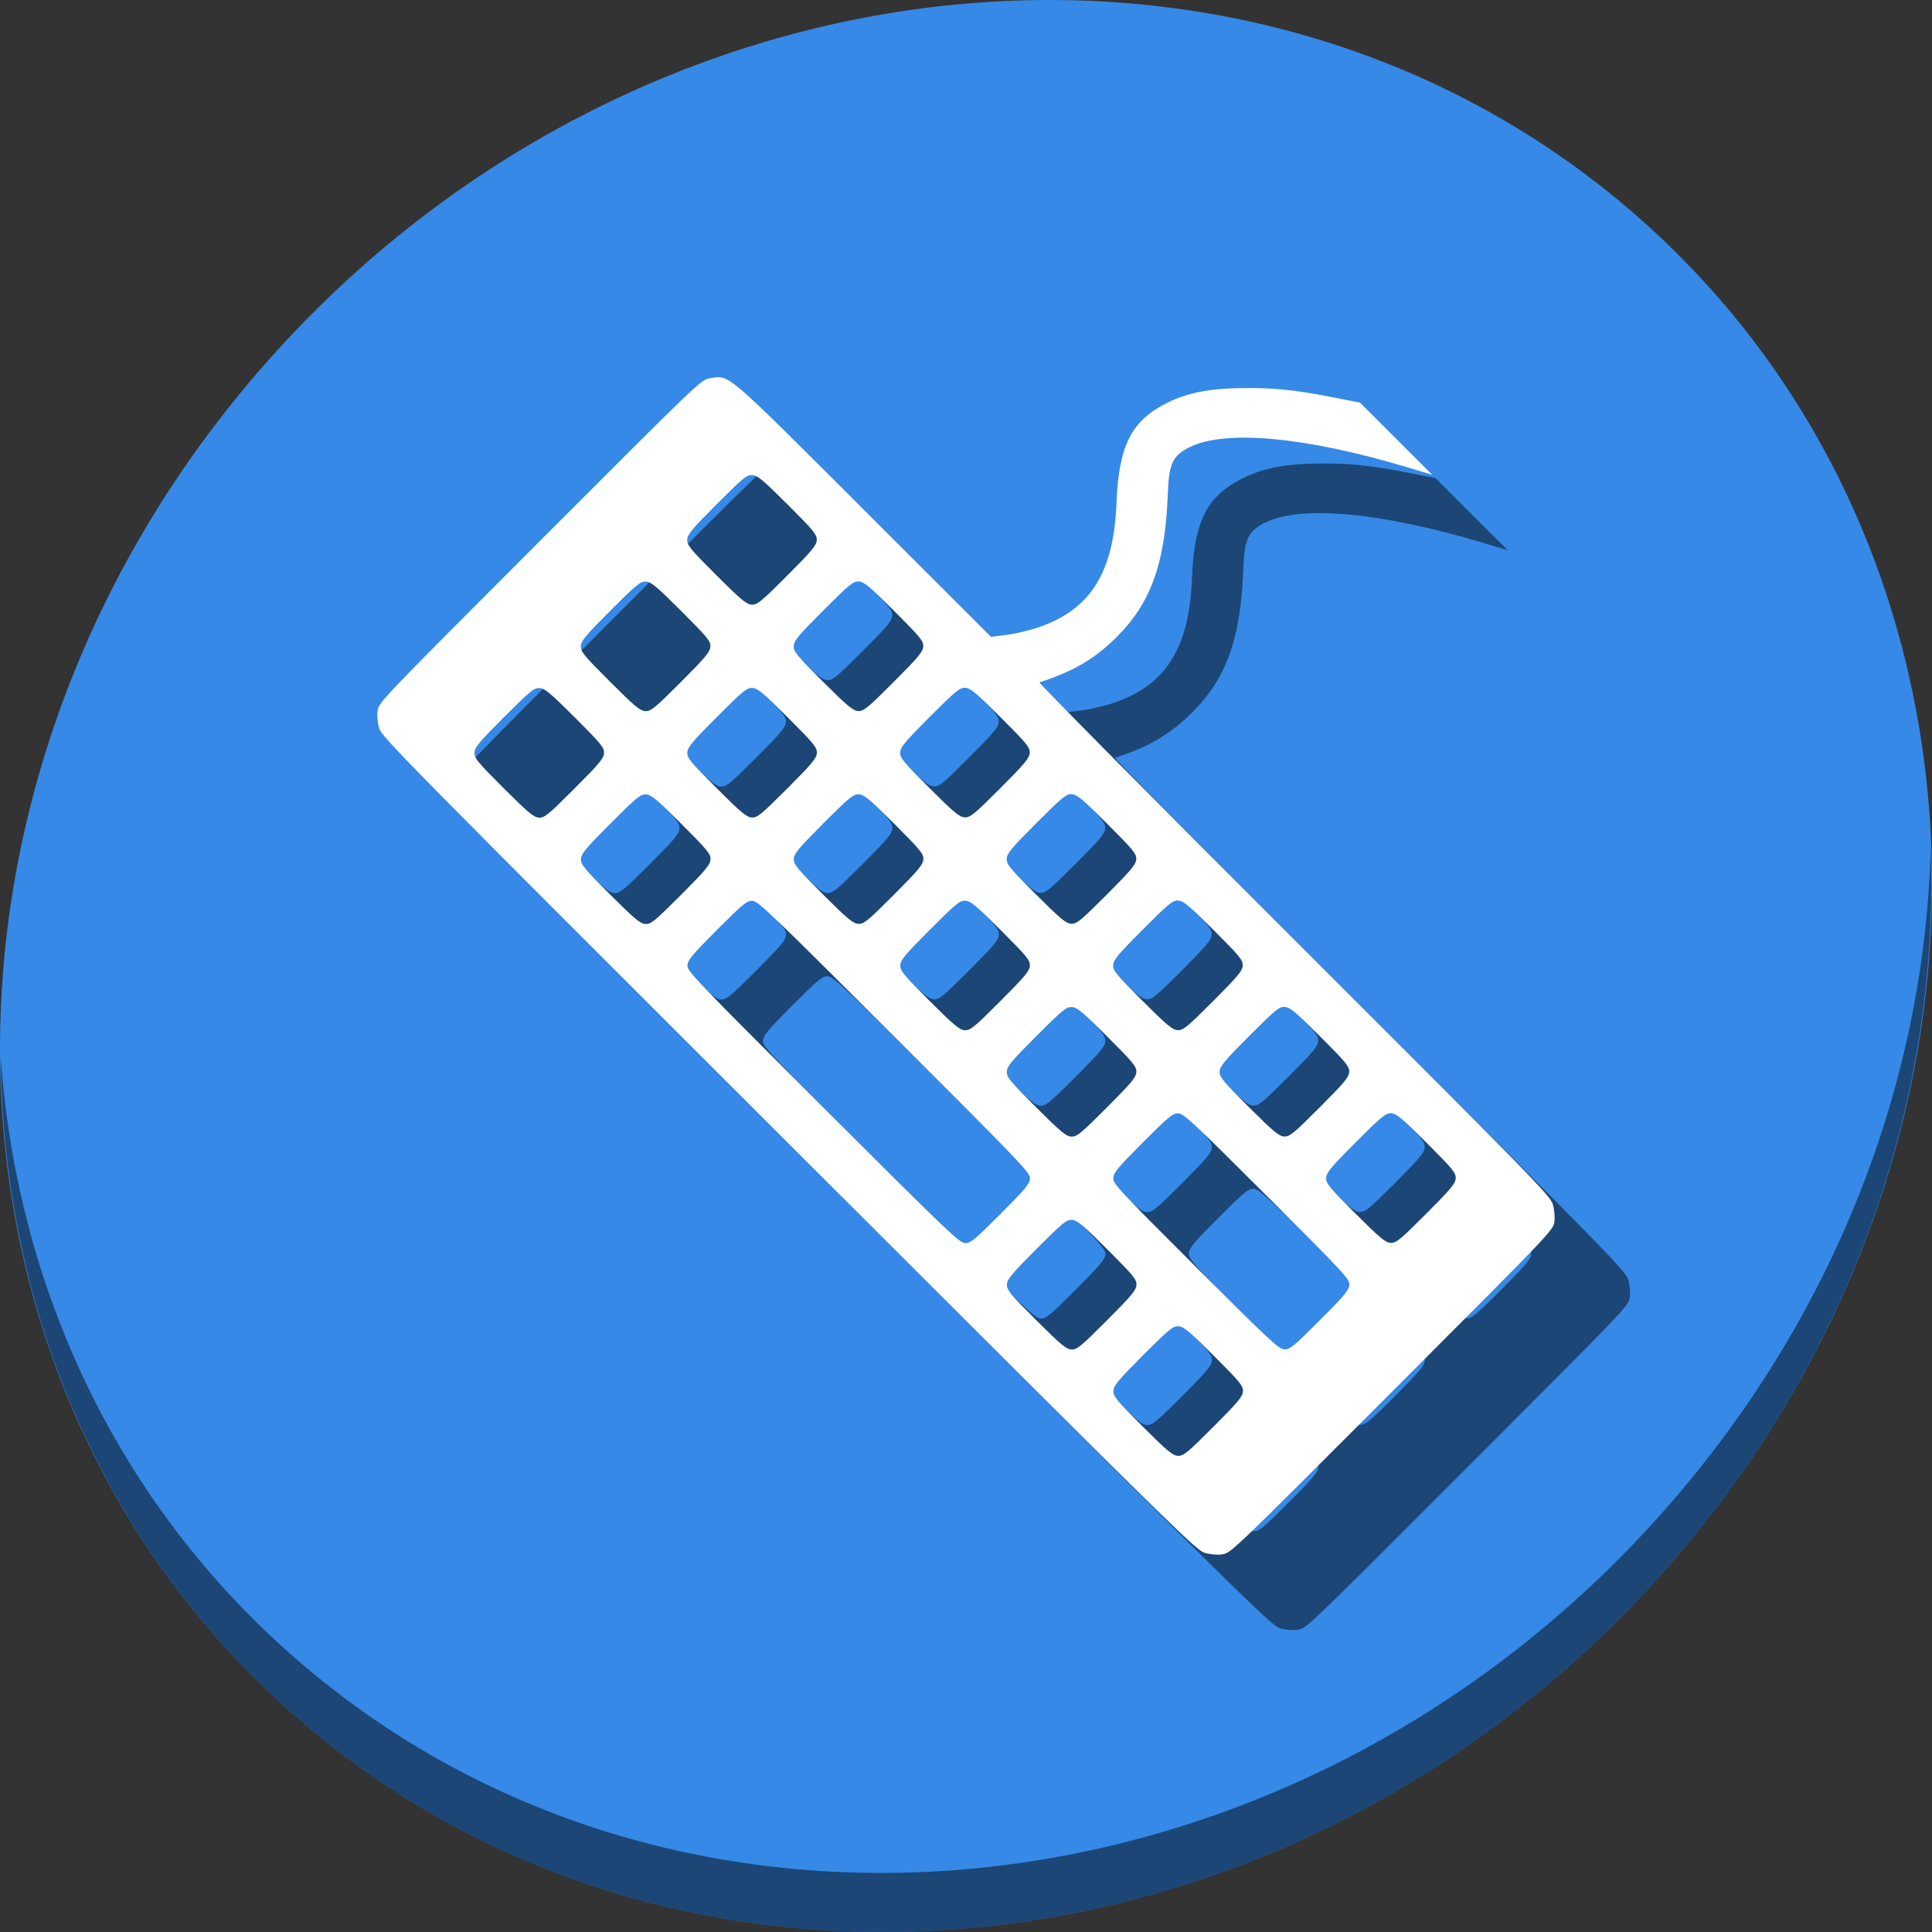 <?xml version="1.0" encoding="UTF-8" standalone="no"?>
<svg
   xmlns:dc="http://purl.org/dc/elements/1.1/"
   xmlns:cc="http://creativecommons.org/ns#"
   xmlns:rdf="http://www.w3.org/1999/02/22-rdf-syntax-ns#"
   xmlns:svg="http://www.w3.org/2000/svg"
   xmlns="http://www.w3.org/2000/svg"
   xmlns:xlink="http://www.w3.org/1999/xlink"
   xmlns:sodipodi="http://sodipodi.sourceforge.net/DTD/sodipodi-0.dtd"
   xmlns:inkscape="http://www.inkscape.org/namespaces/inkscape"
   viewBox="0 0 512 512"
   version="1.0"
   id="svg2"
   height="512"
   width="512"
   inkscape:version="0.92.2 5c3e80d, 2017-08-06"
   sodipodi:docname="input-keyboard.svg">
  <rect x="0" y="0" width="512" height="512" fill="#333333" stroke="none"/>
  <sodipodi:namedview
     pagecolor="#ffffff"
     bordercolor="#666666"
     borderopacity="1"
     objecttolerance="10"
     gridtolerance="10"
     guidetolerance="10"
     inkscape:pageopacity="0"
     inkscape:pageshadow="2"
     inkscape:window-width="1366"
     inkscape:window-height="717"
     id="namedview30"
     showgrid="false"
     inkscape:zoom="0.41308595"
     inkscape:cx="75.478694"
     inkscape:cy="365.49335"
     inkscape:window-x="0"
     inkscape:window-y="24"
     inkscape:window-maximized="1"
     inkscape:current-layer="svg2" />
  <defs
     id="defs4">
    <linearGradient
       id="linearGradient4132">
      <stop
         id="stop4134"
         offset="0"
         style="stop-color:#f2f2f2;stop-opacity:1;" />
      <stop
         id="stop4136"
         offset="1"
         style="stop-color:#f2f2f2;stop-opacity:0;" />
    </linearGradient>
    <linearGradient
       id="linearGradient3155">
      <stop
         id="stop3157"
         offset="0"
         style="stop-color:#303030;stop-opacity:1;" />
      <stop
         id="stop3159"
         offset="1"
         style="stop-color:#303030;stop-opacity:0;" />
    </linearGradient>
    <linearGradient
       id="linearGradient6067">
      <stop
         id="stop6069"
         offset="0"
         style="stop-color:#ffffff;stop-opacity:1;" />
      <stop
         id="stop6071"
         offset="1"
         style="stop-color:#ffffff;stop-opacity:0;" />
    </linearGradient>
    <linearGradient
       id="linearGradient3142">
      <stop
         id="stop3144"
         offset="0"
         style="stop-color:#303030;stop-opacity:1;" />
      <stop
         id="stop3146"
         offset="1"
         style="stop-color:#303030;stop-opacity:0;" />
    </linearGradient>
    <linearGradient
       gradientTransform="matrix(1.626,0,0,1.626,-28.787,-52.146)"
       gradientUnits="userSpaceOnUse"
       y2="110.717"
       x2="92.805"
       y1="75.855"
       x1="92.805"
       id="linearGradient3148"
       xlink:href="#linearGradient3142" />
    <linearGradient
       gradientUnits="userSpaceOnUse"
       y2="119.783"
       x2="29.732"
       y1="96.212"
       x1="29.732"
       id="linearGradient6073"
       xlink:href="#linearGradient6067" />
    <linearGradient
       gradientUnits="userSpaceOnUse"
       y2="124.823"
       x2="100.757"
       y1="85.389"
       x1="100.757"
       id="linearGradient3161"
       xlink:href="#linearGradient3155" />
    <linearGradient
       gradientTransform="translate(-2.273)"
       gradientUnits="userSpaceOnUse"
       y2="-115.672"
       x2="96.9"
       y1="-101.656"
       x1="96.9"
       id="linearGradient4138"
       xlink:href="#linearGradient4132" />
    <filter
       style="color-interpolation-filters:sRGB"
       height="1"
       width="1"
       y="0"
       x="0"
       id="filter3004">
      <feColorMatrix
         result="result2"
         type="saturate"
         in="SourceGraphic"
         values="1"
         id="feColorMatrix3006" />
      <feFlood
         result="result1"
         flood-opacity="1"
         flood-color="rgb(254,102,0)"
         id="feFlood3008" />
      <feBlend
         result="result3"
         in="result1"
         mode="multiply"
         in2="result2"
         id="feBlend3010" />
      <feComposite
         result="result4"
         operator="in"
         in2="SourceGraphic"
         id="feComposite3012" />
    </filter>
  </defs>
  <g
     id="g848">
    <path
       id="path1130"
       d="M 432.913,56.474 C 535.106,145.048 538.74,306.174 441.03,416.373 343.32,526.572 181.28,544.101 79.087,455.526 -23.106,366.951 -26.74,205.826 70.97,95.627 168.68,-14.572 330.72,-32.101 432.913,56.474 Z"
       inkscape:connector-curvature="0"
       style="fill:#3689e6;fill-opacity:1;stroke-width:11.11" />
    <path
       id="path1132"
       d="m 511.635,224.903 c -1.551,61.312 -25.161,124.155 -70.966,175.814 -97.71,110.199 -259.75,127.728 -361.943,39.153 C 30.827,398.356 4.497,340.923 0.194,280.229 0.799,346.585 27.117,410.482 79.079,455.519 181.272,544.094 343.32,526.556 441.022,416.366 c 49.705,-56.058 73.005,-125.291 70.614,-191.462 z"
       inkscape:connector-curvature="0"
       style="opacity:1;stroke-width:11.11;fill:#000000;fill-opacity:0.49" />
    <path
       style="fill:#000000;fill-opacity:0.49;stroke-width:0.665"
       d="m 120.513,213.103 c -0.435,-1.338 -0.633,-3.469 -0.439,-4.734 0.351,-2.287 0.604,-2.553 43.037,-45.033 42.434,-42.48 42.698,-42.734 44.986,-43.087 5.368,-0.828 3.636,-2.307 40.859,34.874 l 33.691,33.652 4.39,-0.569 c 2.415,-0.313 6.44,-1.313 8.945,-2.222 13.246,-4.809 19.206,-14.607 19.905,-32.722 0.542,-14.069 3.503,-20.73 11.253,-25.325 5.653,-3.351 11.66,-4.833 20.507,-5.058 9.048,-0.229 15.025,0.333 25.579,2.41 l 7.197,1.416 9.565,9.554 9.564,9.554 -6.688,-2.003 c -26.8,-8.028 -48.06,-10.002 -57.524,-5.342 -4.571,2.251 -5.559,4.333 -5.854,12.337 -0.676,18.346 -4.415,28.874 -13.468,37.924 -5.848,5.854 -11.511,9.184 -20.562,12.113 -0.295,0.096 30.015,30.688 67.352,67.984 63.701,63.631 67.934,67.962 68.676,70.245 0.435,1.338 0.633,3.469 0.439,4.734 -0.351,2.287 -0.604,2.553 -43.037,45.033 -42.433,42.48 -42.693,42.74 -44.986,43.087 -1.265,0.197 -3.396,0 -4.735,-0.434 -2.296,-0.744 -8.528,-6.876 -110.142,-108.378 C 127.411,221.611 121.273,215.386 120.527,213.09 Z m 42.322,23.573 c 1.461,0.073 2.477,-0.759 9.397,-7.688 6.561,-6.568 7.772,-8.021 7.841,-9.406 0.072,-1.461 -0.759,-2.477 -7.688,-9.397 -6.568,-6.561 -8.022,-7.771 -9.406,-7.84 -1.46,-0.073 -2.476,0.759 -9.397,7.688 -6.562,6.568 -7.773,8.021 -7.841,9.406 -0.072,1.461 0.759,2.477 7.687,9.397 6.568,6.561 8.022,7.771 9.406,7.84 z m 28.221,28.189 c 1.46,0.073 2.477,-0.759 9.397,-7.687 6.561,-6.568 7.771,-8.022 7.84,-9.406 0.072,-1.461 -0.759,-2.476 -7.687,-9.397 -6.568,-6.561 -8.022,-7.771 -9.406,-7.84 -1.461,-0.073 -2.477,0.759 -9.397,7.688 -6.561,6.568 -7.772,8.021 -7.841,9.406 -0.072,1.461 0.759,2.477 7.688,9.397 6.568,6.561 8.022,7.771 9.406,7.84 z m 84.661,84.568 c 1.46,0.073 2.477,-0.759 9.397,-7.687 6.561,-6.568 7.771,-8.022 7.84,-9.406 0.079,-1.56 -1.64,-3.357 -35.908,-37.587 -32.828,-32.792 -36.134,-35.955 -37.626,-36.03 -1.461,-0.073 -2.477,0.759 -9.397,7.687 -6.561,6.568 -7.771,8.022 -7.841,9.406 -0.079,1.559 1.64,3.357 35.908,37.587 32.828,32.791 36.132,35.957 37.627,36.03 z m 28.22,28.189 c 1.461,0.073 2.477,-0.759 9.397,-7.688 6.561,-6.568 7.772,-8.022 7.841,-9.406 0.072,-1.461 -0.759,-2.477 -7.688,-9.397 -6.568,-6.561 -8.022,-7.772 -9.406,-7.841 -1.461,-0.073 -2.477,0.759 -9.397,7.687 -6.561,6.569 -7.771,8.022 -7.841,9.406 -0.072,1.461 0.759,2.477 7.688,9.397 6.568,6.561 8.022,7.771 9.406,7.84 z m 28.221,28.189 c 1.461,0.073 2.477,-0.759 9.397,-7.688 6.561,-6.568 7.771,-8.022 7.841,-9.406 0.072,-1.461 -0.759,-2.477 -7.688,-9.397 -6.568,-6.561 -8.022,-7.772 -9.406,-7.841 -1.461,-0.073 -2.476,0.759 -9.397,7.687 -6.561,6.569 -7.771,8.022 -7.84,9.406 -0.072,1.461 0.759,2.477 7.687,9.397 6.568,6.561 8.022,7.771 9.406,7.84 z M 191.025,208.456 c 1.46,0.073 2.476,-0.759 9.397,-7.688 6.561,-6.568 7.772,-8.021 7.841,-9.406 0.072,-1.461 -0.759,-2.477 -7.688,-9.397 -6.568,-6.561 -8.022,-7.771 -9.406,-7.84 -1.46,-0.073 -2.476,0.759 -9.397,7.687 -6.562,6.568 -7.773,8.021 -7.841,9.406 -0.072,1.461 0.759,2.477 7.687,9.397 6.568,6.561 8.022,7.772 9.406,7.841 z m 28.22,28.189 c 1.46,0.073 2.477,-0.759 9.397,-7.688 6.561,-6.568 7.771,-8.022 7.84,-9.406 0.072,-1.461 -0.759,-2.477 -7.687,-9.397 -6.568,-6.561 -8.022,-7.772 -9.406,-7.84 -1.461,-0.073 -2.477,0.759 -9.397,7.687 -6.561,6.568 -7.772,8.021 -7.841,9.406 -0.072,1.461 0.759,2.477 7.688,9.397 6.568,6.561 8.022,7.772 9.406,7.841 z m 28.22,28.189 c 1.461,0.073 2.477,-0.759 9.397,-7.688 6.561,-6.568 7.772,-8.022 7.841,-9.406 0.072,-1.461 -0.759,-2.477 -7.688,-9.397 -6.568,-6.561 -8.022,-7.771 -9.406,-7.84 -1.461,-0.073 -2.477,0.759 -9.397,7.687 -6.561,6.568 -7.771,8.022 -7.841,9.406 -0.072,1.461 0.759,2.477 7.688,9.397 6.568,6.561 8.022,7.772 9.406,7.841 z m 28.221,28.189 c 1.461,0.073 2.477,-0.759 9.398,-7.688 6.561,-6.568 7.771,-8.022 7.84,-9.406 0.072,-1.461 -0.759,-2.477 -7.688,-9.397 -6.568,-6.561 -8.022,-7.772 -9.406,-7.84 -1.461,-0.073 -2.476,0.759 -9.397,7.687 -6.561,6.568 -7.771,8.022 -7.84,9.406 -0.072,1.461 0.759,2.477 7.687,9.397 6.568,6.561 8.022,7.772 9.406,7.841 z m 28.221,28.189 c 1.46,0.073 2.477,-0.759 9.397,-7.688 6.561,-6.568 7.771,-8.022 7.84,-9.406 0.072,-1.461 -0.759,-2.477 -7.687,-9.397 -6.568,-6.561 -8.022,-7.771 -9.406,-7.84 -1.461,-0.073 -2.477,0.759 -9.397,7.687 -6.561,6.568 -7.771,8.022 -7.841,9.406 -0.072,1.461 0.759,2.477 7.688,9.397 6.568,6.561 8.022,7.772 9.406,7.841 z m 56.441,56.378 c 1.46,0.073 2.476,-0.759 9.397,-7.688 6.561,-6.568 7.771,-8.022 7.841,-9.406 0.076,-1.542 -1.2,-2.917 -21.798,-23.492 -19.698,-19.676 -22.043,-21.862 -23.516,-21.935 -1.461,-0.073 -2.477,0.759 -9.397,7.687 -6.561,6.568 -7.771,8.022 -7.841,9.406 -0.076,1.542 1.2,2.917 21.798,23.492 19.698,19.676 22.043,21.862 23.517,21.935 z M 219.214,180.235 c 1.46,0.073 2.476,-0.759 9.397,-7.687 6.561,-6.568 7.772,-8.021 7.841,-9.406 0.072,-1.461 -0.759,-2.477 -7.688,-9.398 -6.568,-6.561 -8.022,-7.772 -9.406,-7.84 -1.46,-0.073 -2.476,0.759 -9.397,7.688 -6.562,6.568 -7.773,8.021 -7.841,9.406 -0.072,1.461 0.759,2.477 7.687,9.397 6.568,6.561 8.022,7.772 9.406,7.84 z m 28.22,28.189 c 1.46,0.073 2.477,-0.759 9.397,-7.687 6.561,-6.568 7.771,-8.022 7.84,-9.406 0.072,-1.461 -0.759,-2.477 -7.687,-9.398 -6.568,-6.561 -8.022,-7.771 -9.406,-7.84 -1.461,-0.073 -2.477,0.759 -9.397,7.688 -6.561,6.568 -7.772,8.021 -7.841,9.406 -0.072,1.461 0.759,2.477 7.688,9.397 6.568,6.561 8.022,7.772 9.406,7.84 z m 28.22,28.189 c 1.461,0.073 2.477,-0.759 9.397,-7.687 6.561,-6.568 7.772,-8.022 7.841,-9.406 0.072,-1.461 -0.759,-2.477 -7.688,-9.397 -6.568,-6.561 -8.022,-7.771 -9.406,-7.841 -1.461,-0.073 -2.477,0.759 -9.397,7.688 -6.561,6.568 -7.771,8.022 -7.841,9.406 -0.072,1.461 0.759,2.477 7.688,9.397 6.568,6.561 8.022,7.771 9.406,7.84 z m 28.221,28.189 c 1.46,0.073 2.476,-0.759 9.397,-7.687 6.561,-6.568 7.771,-8.022 7.84,-9.406 0.072,-1.461 -0.759,-2.477 -7.688,-9.397 -6.568,-6.561 -8.022,-7.772 -9.406,-7.841 -1.461,-0.073 -2.476,0.759 -9.397,7.688 -6.561,6.568 -7.771,8.022 -7.84,9.406 -0.072,1.461 0.759,2.477 7.687,9.397 6.568,6.561 8.022,7.771 9.406,7.84 z m 28.22,28.189 c 1.461,0.073 2.477,-0.759 9.397,-7.687 6.561,-6.568 7.771,-8.022 7.84,-9.406 0.072,-1.461 -0.759,-2.477 -7.687,-9.397 -6.568,-6.561 -8.022,-7.771 -9.406,-7.841 -1.461,-0.073 -2.477,0.759 -9.397,7.688 -6.561,6.568 -7.771,8.022 -7.841,9.406 -0.072,1.461 0.759,2.477 7.688,9.397 6.569,6.561 8.022,7.771 9.406,7.84 z m 28.221,28.189 c 1.46,0.073 2.476,-0.759 9.397,-7.688 6.561,-6.568 7.771,-8.022 7.84,-9.406 0.072,-1.461 -0.759,-2.477 -7.688,-9.397 -6.568,-6.561 -8.022,-7.771 -9.406,-7.841 -1.461,-0.073 -2.477,0.759 -9.397,7.688 -6.561,6.568 -7.771,8.022 -7.84,9.406 -0.072,1.461 0.759,2.477 7.687,9.397 6.568,6.561 8.022,7.772 9.406,7.84 z m 28.221,28.189 c 1.46,0.073 2.476,-0.759 9.397,-7.688 6.561,-6.568 7.771,-8.022 7.841,-9.406 0.072,-1.461 -0.759,-2.477 -7.687,-9.397 -6.569,-6.561 -8.022,-7.771 -9.406,-7.84 -1.461,-0.073 -2.476,0.759 -9.397,7.687 -6.561,6.568 -7.771,8.022 -7.84,9.406 -0.072,1.461 0.759,2.477 7.687,9.397 6.568,6.561 8.022,7.771 9.406,7.84 z"
       id="path1134"
       inkscape:connector-curvature="0" />
    <path
       inkscape:connector-curvature="0"
       id="path1136"
       d="m 100.513,193.103 c -0.435,-1.338 -0.633,-3.469 -0.439,-4.734 0.35,-2.287 0.604,-2.553 43.037,-45.033 42.434,-42.48 42.698,-42.734 44.986,-43.087 5.368,-0.828 3.636,-2.307 40.859,34.874 l 33.691,33.652 4.39,-0.569 c 2.415,-0.313 6.44,-1.313 8.945,-2.222 13.246,-4.809 19.206,-14.607 19.905,-32.722 0.542,-14.069 3.503,-20.73 11.253,-25.325 5.653,-3.351 11.66,-4.833 20.507,-5.058 9.048,-0.229 15.025,0.333 25.579,2.41 l 7.197,1.416 9.565,9.554 9.564,9.554 -6.688,-2.003 c -26.8,-8.028 -48.06,-10.002 -57.524,-5.342 -4.571,2.251 -5.559,4.333 -5.854,12.337 -0.676,18.346 -4.415,28.874 -13.468,37.924 -5.848,5.854 -11.511,9.184 -20.562,12.113 -0.295,0.096 30.015,30.688 67.352,67.984 63.701,63.631 67.934,67.962 68.676,70.245 0.435,1.338 0.633,3.469 0.439,4.734 -0.351,2.287 -0.604,2.553 -43.037,45.033 -42.433,42.48 -42.693,42.74 -44.986,43.087 -1.265,0.197 -3.396,0 -4.735,-0.434 -2.296,-0.744 -8.528,-6.876 -110.142,-108.378 C 107.411,201.611 101.272,195.386 100.526,193.09 Z m 42.322,23.573 c 1.461,0.073 2.477,-0.759 9.397,-7.688 6.561,-6.568 7.772,-8.021 7.841,-9.406 0.072,-1.461 -0.759,-2.477 -7.688,-9.397 -6.568,-6.561 -8.022,-7.771 -9.406,-7.84 -1.46,-0.073 -2.476,0.759 -9.397,7.688 -6.562,6.568 -7.773,8.021 -7.841,9.406 -0.072,1.461 0.759,2.477 7.687,9.397 6.568,6.561 8.022,7.772 9.406,7.84 z m 28.221,28.189 c 1.46,0.073 2.477,-0.759 9.397,-7.687 6.561,-6.568 7.771,-8.022 7.84,-9.406 0.072,-1.461 -0.759,-2.476 -7.687,-9.397 -6.568,-6.561 -8.022,-7.771 -9.406,-7.84 -1.461,-0.073 -2.477,0.759 -9.397,7.688 -6.561,6.568 -7.772,8.021 -7.841,9.406 -0.072,1.461 0.759,2.477 7.688,9.397 6.568,6.561 8.022,7.771 9.406,7.84 z m 84.661,84.568 c 1.46,0.073 2.477,-0.759 9.397,-7.687 6.561,-6.568 7.771,-8.022 7.84,-9.406 0.079,-1.56 -1.64,-3.357 -35.908,-37.587 -32.828,-32.792 -36.134,-35.955 -37.626,-36.03 -1.461,-0.073 -2.477,0.759 -9.397,7.687 -6.561,6.568 -7.771,8.022 -7.841,9.406 -0.079,1.559 1.64,3.357 35.908,37.587 32.828,32.791 36.132,35.957 37.627,36.03 z m 28.22,28.189 c 1.461,0.073 2.477,-0.759 9.397,-7.688 6.561,-6.568 7.772,-8.022 7.841,-9.406 0.072,-1.461 -0.759,-2.477 -7.688,-9.397 -6.568,-6.561 -8.022,-7.772 -9.406,-7.841 -1.461,-0.073 -2.477,0.759 -9.397,7.687 -6.561,6.569 -7.771,8.022 -7.841,9.406 -0.072,1.461 0.759,2.477 7.688,9.397 6.568,6.561 8.022,7.771 9.406,7.84 z m 28.221,28.189 c 1.461,0.073 2.477,-0.759 9.397,-7.688 6.561,-6.568 7.771,-8.022 7.841,-9.406 0.072,-1.461 -0.759,-2.477 -7.688,-9.397 -6.568,-6.561 -8.022,-7.772 -9.406,-7.841 -1.461,-0.073 -2.476,0.759 -9.397,7.687 -6.561,6.569 -7.771,8.022 -7.84,9.406 -0.072,1.461 0.759,2.477 7.687,9.397 6.568,6.561 8.022,7.771 9.406,7.84 z M 171.025,188.456 c 1.46,0.073 2.476,-0.759 9.397,-7.688 6.561,-6.568 7.772,-8.021 7.841,-9.406 0.072,-1.461 -0.759,-2.477 -7.688,-9.397 -6.568,-6.561 -8.022,-7.771 -9.406,-7.84 -1.46,-0.073 -2.476,0.759 -9.397,7.687 -6.562,6.568 -7.773,8.021 -7.841,9.406 -0.072,1.461 0.759,2.477 7.687,9.397 6.568,6.561 8.022,7.771 9.406,7.841 z M 199.245,216.645 c 1.46,0.073 2.477,-0.759 9.397,-7.688 6.561,-6.568 7.771,-8.022 7.84,-9.406 0.072,-1.461 -0.759,-2.477 -7.687,-9.397 -6.568,-6.561 -8.022,-7.772 -9.406,-7.84 -1.461,-0.073 -2.477,0.759 -9.397,7.687 -6.561,6.568 -7.772,8.021 -7.841,9.406 -0.072,1.461 0.759,2.477 7.688,9.397 6.568,6.561 8.022,7.772 9.406,7.841 z m 28.22,28.189 c 1.461,0.073 2.477,-0.759 9.397,-7.688 6.561,-6.568 7.772,-8.022 7.841,-9.406 0.072,-1.461 -0.759,-2.477 -7.688,-9.397 -6.568,-6.561 -8.022,-7.771 -9.406,-7.84 -1.461,-0.073 -2.477,0.759 -9.397,7.687 -6.561,6.568 -7.771,8.022 -7.841,9.406 -0.072,1.461 0.759,2.477 7.688,9.397 6.568,6.561 8.022,7.772 9.406,7.841 z m 28.221,28.189 c 1.461,0.073 2.477,-0.759 9.398,-7.688 6.561,-6.568 7.771,-8.022 7.84,-9.406 0.072,-1.461 -0.759,-2.477 -7.688,-9.397 -6.568,-6.561 -8.022,-7.771 -9.406,-7.84 -1.461,-0.073 -2.476,0.759 -9.397,7.687 -6.561,6.568 -7.771,8.022 -7.84,9.406 -0.072,1.461 0.759,2.477 7.687,9.397 6.568,6.561 8.022,7.772 9.406,7.841 z m 28.221,28.189 c 1.46,0.073 2.477,-0.759 9.397,-7.688 6.561,-6.568 7.771,-8.022 7.84,-9.406 0.072,-1.461 -0.759,-2.477 -7.687,-9.397 -6.568,-6.561 -8.022,-7.772 -9.406,-7.84 -1.461,-0.073 -2.477,0.759 -9.397,7.687 -6.561,6.568 -7.771,8.022 -7.841,9.406 -0.072,1.461 0.759,2.477 7.688,9.397 6.568,6.561 8.022,7.772 9.406,7.841 z m 56.441,56.379 c 1.46,0.073 2.476,-0.759 9.397,-7.688 6.561,-6.568 7.771,-8.022 7.841,-9.406 0.076,-1.542 -1.2,-2.917 -21.798,-23.492 -19.698,-19.676 -22.043,-21.862 -23.516,-21.935 -1.461,-0.073 -2.477,0.759 -9.397,7.687 -6.561,6.568 -7.771,8.022 -7.841,9.406 -0.076,1.542 1.2,2.917 21.798,23.492 19.698,19.676 22.043,21.862 23.517,21.935 z M 199.214,160.235 c 1.46,0.073 2.476,-0.759 9.397,-7.687 6.561,-6.568 7.772,-8.021 7.841,-9.406 0.072,-1.461 -0.759,-2.477 -7.688,-9.398 -6.568,-6.561 -8.022,-7.771 -9.406,-7.84 -1.46,-0.073 -2.476,0.759 -9.397,7.688 -6.562,6.568 -7.773,8.021 -7.841,9.406 -0.072,1.461 0.759,2.477 7.687,9.397 6.568,6.561 8.022,7.771 9.406,7.84 z m 28.22,28.189 c 1.46,0.073 2.477,-0.759 9.397,-7.687 6.561,-6.568 7.771,-8.022 7.84,-9.406 0.072,-1.461 -0.759,-2.477 -7.687,-9.398 -6.568,-6.561 -8.022,-7.772 -9.406,-7.84 -1.461,-0.073 -2.477,0.759 -9.397,7.688 -6.561,6.568 -7.772,8.021 -7.841,9.406 -0.072,1.461 0.759,2.477 7.688,9.397 6.568,6.561 8.022,7.772 9.406,7.84 z m 28.22,28.189 c 1.461,0.073 2.477,-0.759 9.397,-7.687 6.561,-6.568 7.772,-8.022 7.841,-9.406 0.072,-1.461 -0.759,-2.477 -7.688,-9.397 -6.568,-6.561 -8.022,-7.771 -9.406,-7.841 -1.461,-0.073 -2.477,0.759 -9.397,7.688 -6.561,6.568 -7.771,8.022 -7.841,9.406 -0.072,1.461 0.759,2.477 7.688,9.397 6.568,6.561 8.022,7.771 9.406,7.84 z m 28.221,28.189 c 1.46,0.073 2.476,-0.759 9.397,-7.687 6.561,-6.568 7.771,-8.022 7.84,-9.406 0.072,-1.461 -0.759,-2.477 -7.688,-9.397 -6.568,-6.561 -8.022,-7.772 -9.406,-7.841 -1.461,-0.073 -2.476,0.759 -9.397,7.688 -6.561,6.568 -7.771,8.022 -7.84,9.406 -0.072,1.461 0.759,2.477 7.687,9.397 6.568,6.561 8.022,7.771 9.406,7.84 z m 28.22,28.189 c 1.461,0.073 2.477,-0.759 9.397,-7.687 6.561,-6.568 7.771,-8.022 7.84,-9.406 0.072,-1.461 -0.759,-2.477 -7.687,-9.397 -6.568,-6.561 -8.022,-7.772 -9.406,-7.841 -1.461,-0.073 -2.477,0.759 -9.397,7.688 -6.561,6.568 -7.771,8.022 -7.841,9.406 -0.072,1.461 0.759,2.477 7.688,9.397 6.569,6.561 8.022,7.771 9.406,7.84 z m 28.221,28.189 c 1.46,0.073 2.476,-0.759 9.397,-7.688 6.561,-6.568 7.771,-8.022 7.84,-9.406 0.072,-1.461 -0.759,-2.477 -7.688,-9.397 -6.568,-6.561 -8.022,-7.771 -9.406,-7.841 -1.461,-0.073 -2.477,0.759 -9.397,7.688 -6.561,6.568 -7.771,8.022 -7.84,9.406 -0.072,1.461 0.759,2.477 7.687,9.397 6.568,6.561 8.022,7.771 9.406,7.84 z m 28.221,28.189 c 1.46,0.073 2.476,-0.759 9.397,-7.688 6.561,-6.568 7.771,-8.022 7.841,-9.406 0.072,-1.461 -0.759,-2.477 -7.687,-9.397 -6.569,-6.561 -8.022,-7.771 -9.406,-7.84 -1.461,-0.073 -2.476,0.759 -9.397,7.687 -6.561,6.568 -7.771,8.022 -7.84,9.406 -0.072,1.461 0.759,2.477 7.687,9.397 6.568,6.561 8.022,7.772 9.406,7.84 z"
       style="fill:#ffffff;stroke-width:0.665" />
  </g>
</svg>
